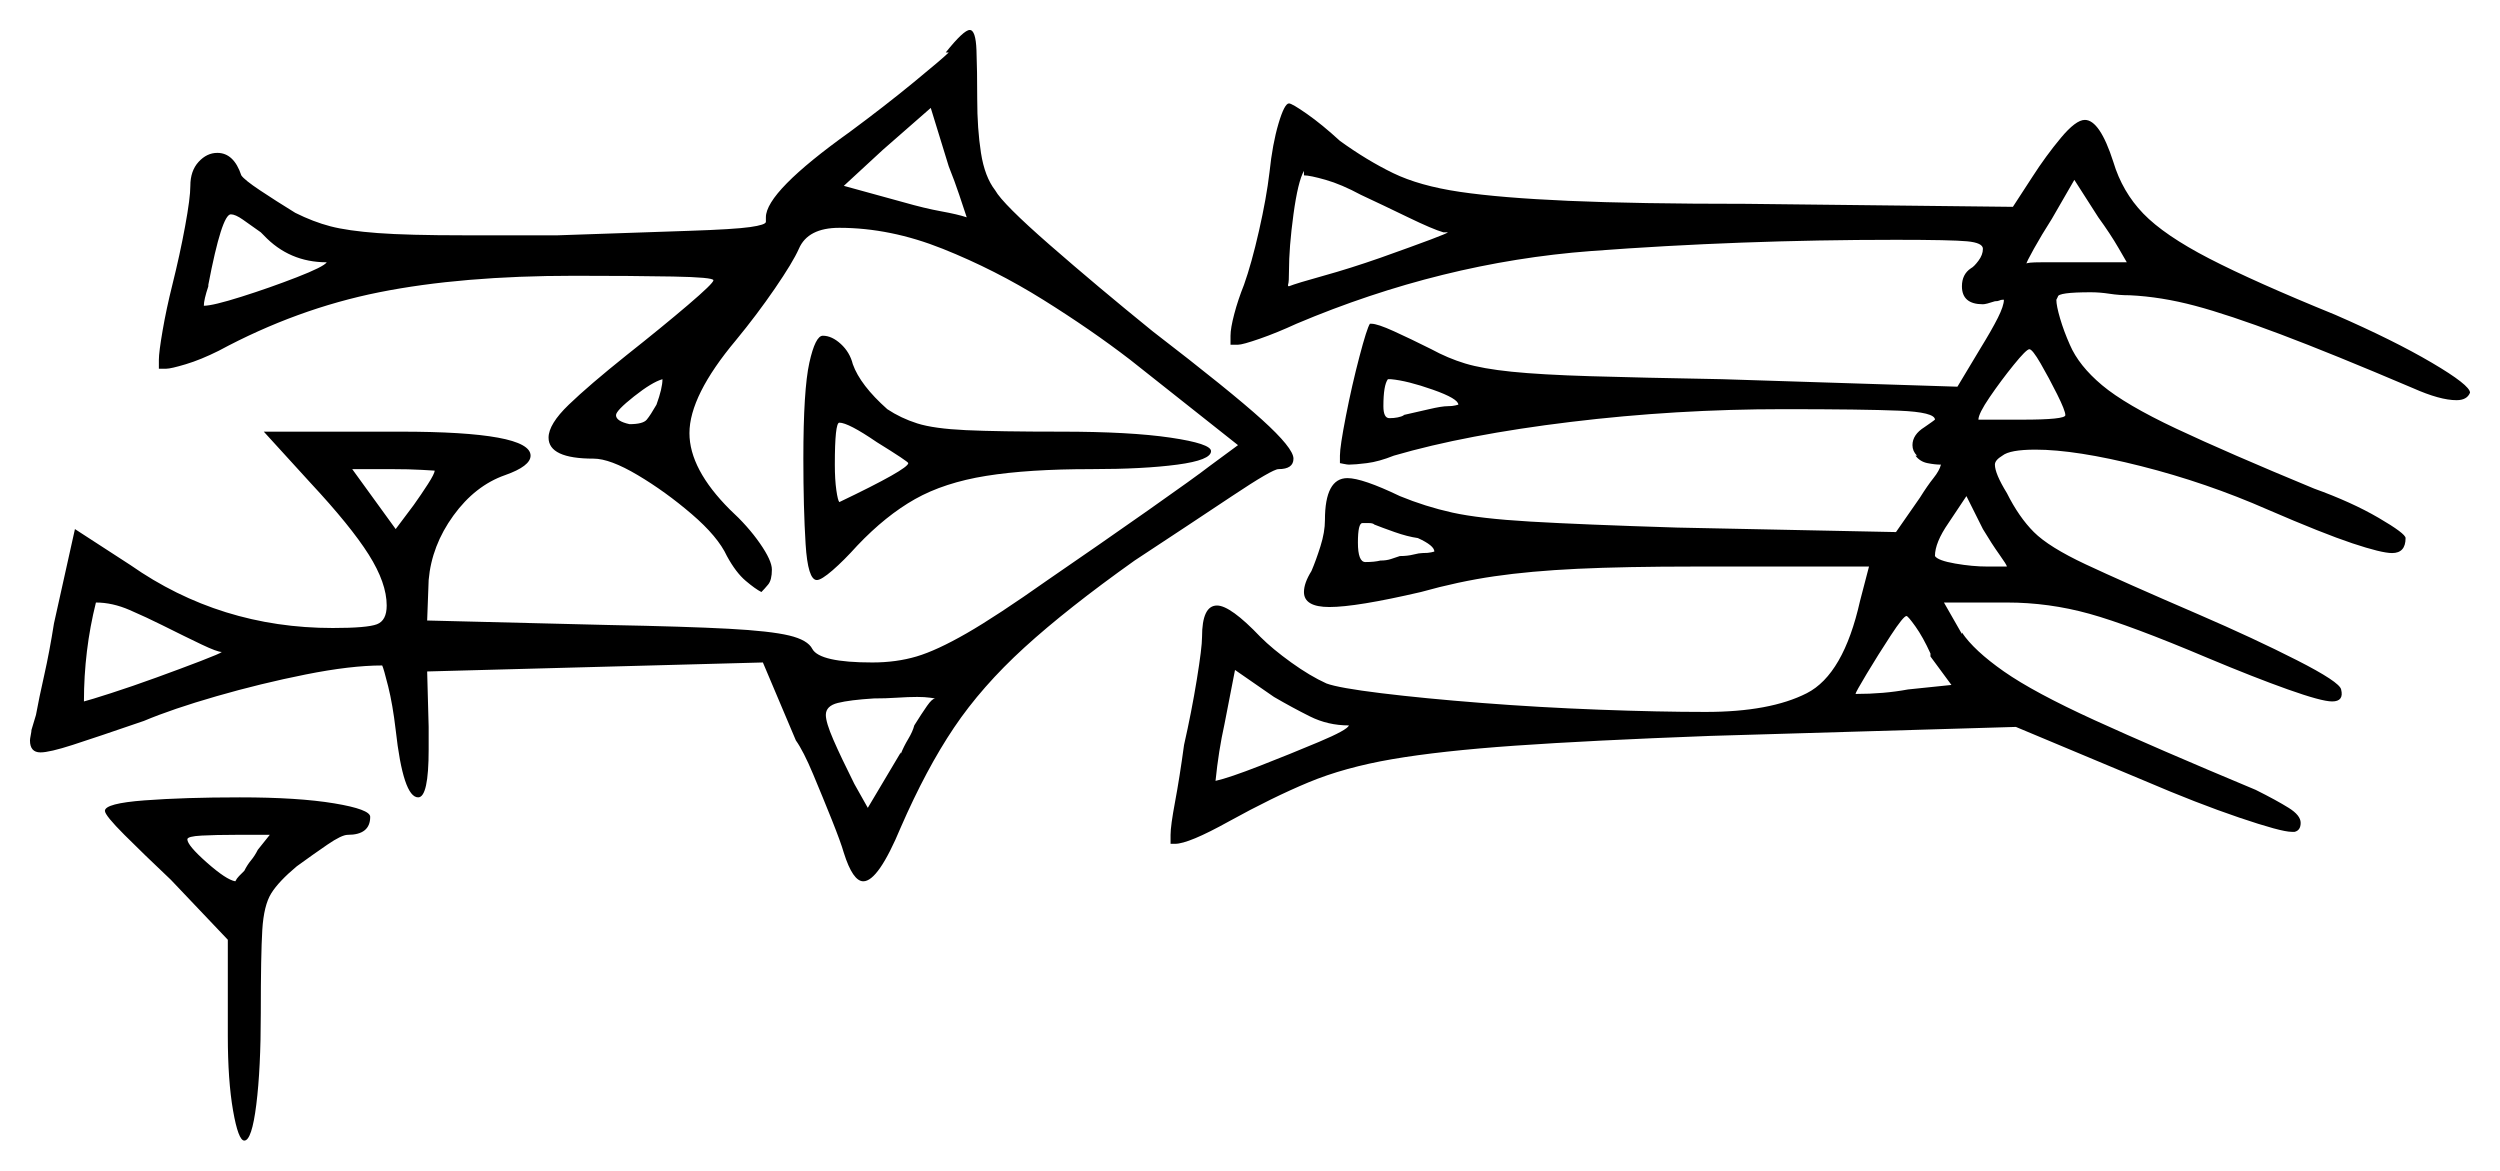 <svg xmlns="http://www.w3.org/2000/svg" width="834.0" height="390.5" viewBox="0 0 834.0 390.5"><path d="M28.0 234.0Q30.0 233.5 37.0 231.25Q44.0 229.0 52.25 226.0Q60.5 223.0 67.0 220.5Q73.5 218.0 74.0 217.5Q72.5 217.5 67.25 215.0Q62.0 212.5 54.0 208.5Q49.0 206.0 43.25 203.5Q37.5 201.0 32.0 201.0Q30.0 209.0 29.0 217.25Q28.0 225.5 28.0 234.0ZM86.0 283.5 90.0 278.5H78.5Q72.0 278.5 67.25 278.75Q62.5 279.0 62.5 280.0Q62.5 282.0 69.0 287.75Q75.5 293.5 78.5 294.0Q79.0 293.0 79.75 292.25Q80.5 291.5 81.5 290.5Q82.5 288.5 83.75 287.0Q85.0 285.5 86.0 283.5ZM292.5 147.5Q283.0 141.0 280.0 141.0Q278.5 141.0 278.5 155.0Q278.5 160.0 279.0 163.5Q279.5 167.0 280.0 167.5Q303.0 156.5 303.0 154.5Q303.0 154.0 292.5 147.5ZM300.5 251.0V251.5Q301.5 249.0 303.0 246.5Q304.5 244.0 305.0 242.0Q307.5 238.0 309.25 235.5Q311.0 233.0 312.0 233.0Q312.0 233.0 310.25 232.75Q308.5 232.5 306.0 232.5Q303.0 232.5 299.25 232.75Q295.5 233.0 291.5 233.0Q283.5 233.5 279.5 234.5Q275.5 235.5 275.5 238.5Q275.5 241.0 278.0 246.75Q280.5 252.5 285.0 261.5L289.5 269.5ZM450.0 242.0Q443.0 242.0 437.0 239.0Q431.0 236.0 425.0 232.5L412.0 223.5L408.5 241.5Q406.5 250.5 405.5 260.5Q410.0 259.5 420.25 255.5Q430.5 251.5 440.0 247.5Q449.5 243.5 450.0 242.0ZM88.0 78.5 87.0 77.5Q83.5 75.0 81.0 73.25Q78.5 71.5 77.0 71.5Q74.0 71.5 69.5 95.0V95.5Q68.0 100.0 68.0 102.0Q71.0 102.0 80.5 99.0Q90.0 96.0 99.0 92.5Q108.0 89.0 109.0 87.5Q96.5 87.5 88.0 78.5ZM145.0 157.0Q145.0 157.0 140.75 156.75Q136.5 156.5 130.5 156.5H117.5L132.0 176.5L138.0 168.5Q140.5 165.0 142.75 161.5Q145.0 158.0 145.0 157.0ZM219.0 135.0Q221.0 129.5 221.0 126.5Q217.5 127.5 211.5 132.25Q205.5 137.0 205.5 138.5Q205.5 140.5 210.0 141.5Q214.5 141.5 215.75 140.0Q217.0 138.5 219.0 135.0ZM473.0 179.5Q469.5 179.0 465.25 177.5Q461.0 176.0 458.5 175.0Q458.0 174.5 456.75 174.5Q455.5 174.5 454.5 174.5Q453.0 174.5 453.0 181.0Q453.0 187.5 455.5 187.5Q458.5 187.5 460.5 187.0Q462.5 187.0 464.0 186.5Q465.5 186.0 467.0 185.5Q469.5 185.5 471.5 185.0Q473.5 184.5 474.5 184.5Q476.5 184.5 477.5 184.25Q478.5 184.0 478.5 184.0Q478.5 182.0 473.0 179.5ZM322.5 72.5Q321.5 69.5 320.0 65.0Q318.5 60.5 316.5 55.5L310.5 36.0Q306.5 39.5 302.5 43.0Q298.5 46.5 294.5 50.0L281.5 62.0L301.5 67.5Q308.5 69.5 314.0 70.5Q319.5 71.5 322.5 72.5ZM483.0 77.5H481.5Q478.0 76.5 469.75 72.5Q461.5 68.5 454.0 65.0Q447.5 61.5 442.25 60.0Q437.0 58.5 435.0 58.5V57.0Q433.0 60.5 431.5 71.5Q430.0 82.5 430.0 90.5Q430.0 94.0 429.75 94.75Q429.5 95.5 430.0 95.5Q432.5 94.5 441.5 92.0Q450.5 89.5 460.5 86.0Q483.0 78.0 483.0 77.5ZM486.5 135.0Q486.5 133.0 478.0 130.0Q469.5 127.0 464.0 126.5H463.0Q461.5 128.5 461.5 135.5Q461.5 139.5 463.5 139.5Q466.5 139.5 468.5 138.5H468.0Q472.5 137.5 476.75 136.5Q481.0 135.5 483.0 135.5Q484.5 135.5 485.5 135.25Q486.5 135.0 486.5 135.0ZM651.0 228.5 644.0 219.0V218.0Q641.5 212.5 639.0 209.0Q636.5 205.5 636.0 205.5Q635.0 205.5 630.75 212.0Q626.5 218.5 622.75 224.75Q619.0 231.0 619.0 231.5Q628.5 231.5 636.5 230.0ZM663.0 189.0H669.5Q669.5 188.5 667.0 185.0Q664.5 181.5 661.5 176.5L656.0 165.5L650.0 174.5Q645.5 181.0 645.5 185.5Q646.5 187.0 652.25 188.0Q658.0 189.0 663.0 189.0ZM689.0 138.5Q689.0 137.0 686.25 131.5Q683.5 126.0 680.75 121.25Q678.0 116.5 677.0 116.5Q676.0 116.5 671.75 121.75Q667.5 127.0 663.75 132.5Q660.0 138.0 660.0 140.0H674.5Q689.0 140.0 689.0 138.5ZM693.5 87.5H709.5Q709.5 87.5 706.75 82.75Q704.0 78.0 700.0 72.5L692.0 60.0L684.5 73.0Q681.0 78.5 678.5 83.0Q676.0 87.5 676.0 88.0Q676.0 87.5 681.0 87.5Q686.0 87.5 693.5 87.5ZM35.0 270.5Q35.0 268.0 48.25 267.0Q61.5 266.0 80.0 266.0Q99.5 266.0 111.5 268.0Q123.5 270.0 123.5 272.5Q123.5 278.5 116.0 278.5Q114.0 278.5 109.25 281.75Q104.5 285.0 99.0 289.0Q93.0 294.0 90.5 298.0Q88.0 302.0 87.5 310.25Q87.0 318.5 87.0 338.0Q87.0 356.5 85.5 368.5Q84.0 380.5 81.5 380.5Q79.5 380.5 77.75 370.5Q76.0 360.5 76.0 345.5V313.5L57.0 293.5Q48.0 285.0 41.5 278.5Q35.0 272.0 35.0 270.5ZM316.5 17.5H315.5Q321.5 10.0 323.5 10.0Q325.5 10.0 325.75 16.75Q326.0 23.5 326.0 33.0Q326.0 43.0 327.25 51.0Q328.5 59.0 332.0 63.5Q334.5 68.0 350.25 81.75Q366.0 95.5 384.5 110.5Q410.5 130.5 421.0 140.0Q431.5 149.5 431.5 153.0Q431.5 156.5 426.5 156.5Q424.5 156.5 411.0 165.5Q397.5 174.5 378.5 187.0Q356.0 203.0 341.75 216.0Q327.5 229.0 318.25 242.75Q309.0 256.5 300.5 276.0Q293.0 294.0 288.0 294.0Q284.5 294.0 281.5 284.5Q280.5 281.0 277.5 273.5Q274.5 266.0 271.25 258.25Q268.0 250.5 265.5 247.0L254.5 221.0L142.5 224.0L143.0 242.5V250.0Q143.0 266.0 139.5 266.0Q134.5 266.0 132.0 243.5Q131.0 235.0 129.5 229.0Q128.0 223.0 127.5 222.0Q117.0 222.0 102.0 225.0Q87.0 228.0 72.25 232.25Q57.5 236.5 48.0 240.5Q32.0 246.0 24.25 248.5Q16.5 251.0 13.5 251.0Q10.0 251.0 10.0 247.0Q10.0 246.5 10.25 245.25Q10.5 244.0 10.5 243.5L12.0 238.5Q13.0 233.0 14.75 225.25Q16.5 217.5 18.0 208.0L25.0 176.5L43.5 188.5Q73.5 209.5 111.0 209.5Q122.5 209.5 125.75 208.25Q129.0 207.0 129.0 202.0Q129.0 194.5 123.0 185.0Q117.0 175.5 103.5 161.0L88.0 144.0H133.5Q177.0 144.0 177.0 152.0Q177.0 155.5 168.5 158.5Q158.5 162.0 151.25 172.0Q144.0 182.0 143.0 193.5L142.5 207.0L203.0 208.5Q229.0 209.0 243.0 209.75Q257.0 210.5 263.25 212.0Q269.5 213.5 271.0 216.5Q273.5 221.0 291.0 221.0Q299.0 221.0 305.75 219.0Q312.5 217.0 322.5 211.25Q332.5 205.5 349.5 193.5Q367.0 181.5 383.0 170.25Q399.0 159.0 403.5 155.5L413.0 148.5L377.0 120.0Q364.0 110.0 348.0 100.0Q332.0 90.0 314.5 83.0Q297.0 76.0 280.0 76.0Q269.5 76.0 266.5 83.0Q264.5 87.5 258.5 96.25Q252.5 105.0 245.5 113.5Q230.0 132.0 230.0 144.5Q230.0 156.5 243.5 170.0Q249.5 175.5 253.5 181.25Q257.5 187.0 257.5 190.0Q257.5 193.5 256.25 195.0Q255.0 196.5 254.0 197.5Q252.0 196.5 248.75 193.75Q245.5 191.0 242.5 185.5Q239.5 179.0 230.75 171.5Q222.0 164.0 212.75 158.5Q203.5 153.0 198.0 153.0Q183.0 153.0 183.0 146.0Q183.0 141.5 189.75 135.0Q196.5 128.5 209.0 118.5Q221.0 109.0 229.5 101.75Q238.0 94.5 238.0 93.5Q238.0 92.5 224.5 92.25Q211.0 92.0 191.5 92.0Q154.0 92.0 126.5 97.5Q99.0 103.0 73.0 117.0Q67.0 120.0 62.0 121.5Q57.0 123.0 55.5 123.0H53.0V120.0Q53.0 117.5 54.25 110.25Q55.5 103.0 57.5 95.0Q60.0 85.0 61.75 75.5Q63.5 66.0 63.5 62.0Q63.5 57.0 66.25 54.0Q69.0 51.0 72.5 51.0Q78.0 51.0 80.5 58.5Q81.5 60.0 86.75 63.5Q92.0 67.0 98.5 71.0Q104.5 74.0 110.25 75.5Q116.0 77.0 126.0 77.75Q136.0 78.5 155.0 78.5H186.0Q215.0 77.5 230.0 77.0Q245.0 76.5 250.25 75.75Q255.5 75.0 255.5 74.0V72.5Q255.5 64.0 283.5 44.0Q295.0 35.5 304.75 27.5Q314.5 19.5 316.5 17.5ZM268.0 153.0Q268.0 130.0 270.0 121.0Q272.0 112.0 274.5 112.0Q277.5 112.0 280.5 114.75Q283.5 117.5 284.5 121.5Q287.0 128.5 296.0 136.5Q300.5 139.5 306.0 141.25Q311.5 143.0 322.25 143.5Q333.0 144.0 354.0 144.0Q377.0 144.0 390.5 146.0Q404.0 148.0 404.0 150.5Q404.0 153.5 392.75 155.0Q381.5 156.5 364.0 156.5Q343.0 156.5 329.0 158.75Q315.0 161.0 305.25 166.5Q295.5 172.0 286.0 182.0Q281.5 187.0 277.75 190.25Q274.0 193.5 272.5 193.5Q269.5 193.5 268.75 181.5Q268.0 169.5 268.0 153.0ZM423.5 57.5Q424.5 48.0 426.5 41.25Q428.5 34.5 430.0 34.5Q431.0 34.5 436.0 38.0Q441.0 41.5 447.0 47.0Q456.0 53.5 464.75 57.75Q473.5 62.0 487.0 64.0Q500.5 66.0 523.25 67.0Q546.0 68.0 582.5 68.0L671.5 69.0Q673.5 66.0 678.0 59.0Q682.5 52.0 687.5 46.0Q692.5 40.0 695.5 40.0Q700.5 40.0 705.0 54.0Q708.0 64.0 715.0 71.25Q722.0 78.5 737.0 86.25Q752.0 94.0 779.0 105.0Q798.5 113.5 811.25 121.0Q824.0 128.5 824.0 131.0Q823.0 133.5 819.5 133.5Q814.0 133.5 805.0 129.5Q778.0 118.0 760.75 111.5Q743.5 105.0 732.25 102.0Q721.0 99.0 710.5 98.5Q707.0 98.5 703.75 98.0Q700.5 97.5 697.5 97.5Q686.5 97.5 686.5 99.0L686.0 100.0Q686.0 102.0 687.25 106.25Q688.5 110.5 690.5 115.0Q693.5 122.0 701.25 128.5Q709.0 135.0 726.0 143.0Q743.0 151.0 772.0 163.0Q784.5 167.5 793.5 172.75Q802.5 178.0 802.5 179.5Q802.5 184.5 798.0 184.5Q794.5 184.5 784.75 181.25Q775.0 178.0 756.5 170.0Q736.0 161.0 714.25 155.5Q692.5 150.0 679.0 150.0Q670.5 150.0 668.0 152.0Q665.5 153.5 665.5 155.0Q665.5 158.0 669.5 164.5Q673.5 172.5 678.5 177.5Q683.5 182.5 695.75 188.25Q708.0 194.0 733.5 205.0Q752.0 213.0 766.25 220.25Q780.5 227.5 781.0 230.0Q782.0 234.0 778.0 234.0Q774.5 234.0 763.25 230.0Q752.0 226.0 736.5 219.5Q710.5 208.5 697.0 204.75Q683.5 201.0 669.5 201.0H648.5L654.5 211.5V211.0Q658.5 217.0 668.5 224.0Q678.5 231.0 698.75 240.25Q719.0 249.5 752.5 263.5Q759.5 267.0 763.5 269.5Q767.5 272.0 767.5 274.5Q767.5 277.0 765.5 277.5H764.5Q761.0 277.5 747.0 272.75Q733.0 268.0 715.5 260.5L672.5 242.5L570.5 245.5Q530.5 247.0 505.5 248.75Q480.5 250.5 464.5 253.25Q448.5 256.0 436.5 261.0Q424.5 266.0 410.0 274.0Q396.5 281.5 392.0 281.5H390.5V278.5Q390.5 275.5 392.0 267.5Q393.5 259.5 395.0 248.5Q397.5 237.5 399.25 226.75Q401.0 216.0 401.0 212.5Q401.0 202.0 406.0 202.0Q410.5 202.0 420.5 212.5Q424.5 216.5 430.75 221.0Q437.0 225.5 442.5 228.0Q446.5 229.5 460.75 231.25Q475.0 233.0 494.25 234.5Q513.5 236.0 533.5 236.75Q553.5 237.5 569.0 237.5Q590.5 237.5 602.75 231.25Q615.0 225.0 620.5 200.5L623.5 189.0H565.5Q542.0 189.0 526.25 189.75Q510.5 190.5 498.5 192.25Q486.5 194.0 474.0 197.5Q452.5 202.5 443.5 202.5Q435.0 202.5 435.0 197.5Q435.0 194.5 437.5 190.5Q439.0 187.0 440.5 182.25Q442.0 177.5 442.0 173.5Q442.0 159.5 449.5 159.5Q454.5 159.5 467.0 165.5Q475.5 169.0 484.5 171.0Q493.5 173.0 510.5 174.0Q527.5 175.0 559.5 176.0L632.5 177.5L640.5 166.0Q643.0 162.0 645.0 159.5Q647.0 157.0 647.5 155.0Q645.5 155.0 643.0 154.5Q640.5 154.0 639.0 152.0H639.5Q638.0 150.5 638.0 148.5Q638.0 145.0 642.0 142.5Q643.5 141.5 644.5 140.75Q645.5 140.0 645.5 140.0Q645.5 137.5 633.5 137.0Q621.5 136.5 595.0 136.5Q559.0 136.5 524.0 140.75Q489.0 145.0 465.0 152.0Q460.0 154.0 456.0 154.5Q452.0 155.0 450.0 155.0Q449.5 155.0 448.25 154.75Q447.0 154.5 447.0 154.5V152.0Q447.0 149.0 449.0 138.75Q451.0 128.5 453.5 119.0Q456.0 109.5 457.0 108.0H457.5Q459.5 108.0 465.0 110.5Q470.5 113.0 477.5 116.5Q483.0 119.5 488.75 121.25Q494.5 123.0 504.25 124.0Q514.0 125.0 530.5 125.5Q547.0 126.0 574.5 126.5L653.0 129.0L660.5 116.5Q664.5 110.0 666.5 106.0Q668.5 102.0 668.5 100.0H668.0Q667.5 100.0 667.0 100.25Q666.5 100.5 665.5 100.5Q664.0 101.0 663.0 101.25Q662.0 101.5 661.5 101.5Q654.5 101.5 654.5 95.5Q654.5 91.5 657.5 89.5Q658.5 89.0 660.0 87.0Q661.5 85.0 661.5 83.0Q661.5 81.0 656.25 80.5Q651.0 80.0 632.5 80.0Q580.5 80.0 530.75 83.75Q481.0 87.5 432.5 108.0Q426.0 111.0 420.25 113.0Q414.5 115.0 413.0 115.0H410.5V112.0Q410.5 109.5 411.75 104.75Q413.0 100.0 415.0 95.0Q417.5 88.0 420.0 77.0Q422.5 66.0 423.5 57.5Z" fill="black" /></svg>